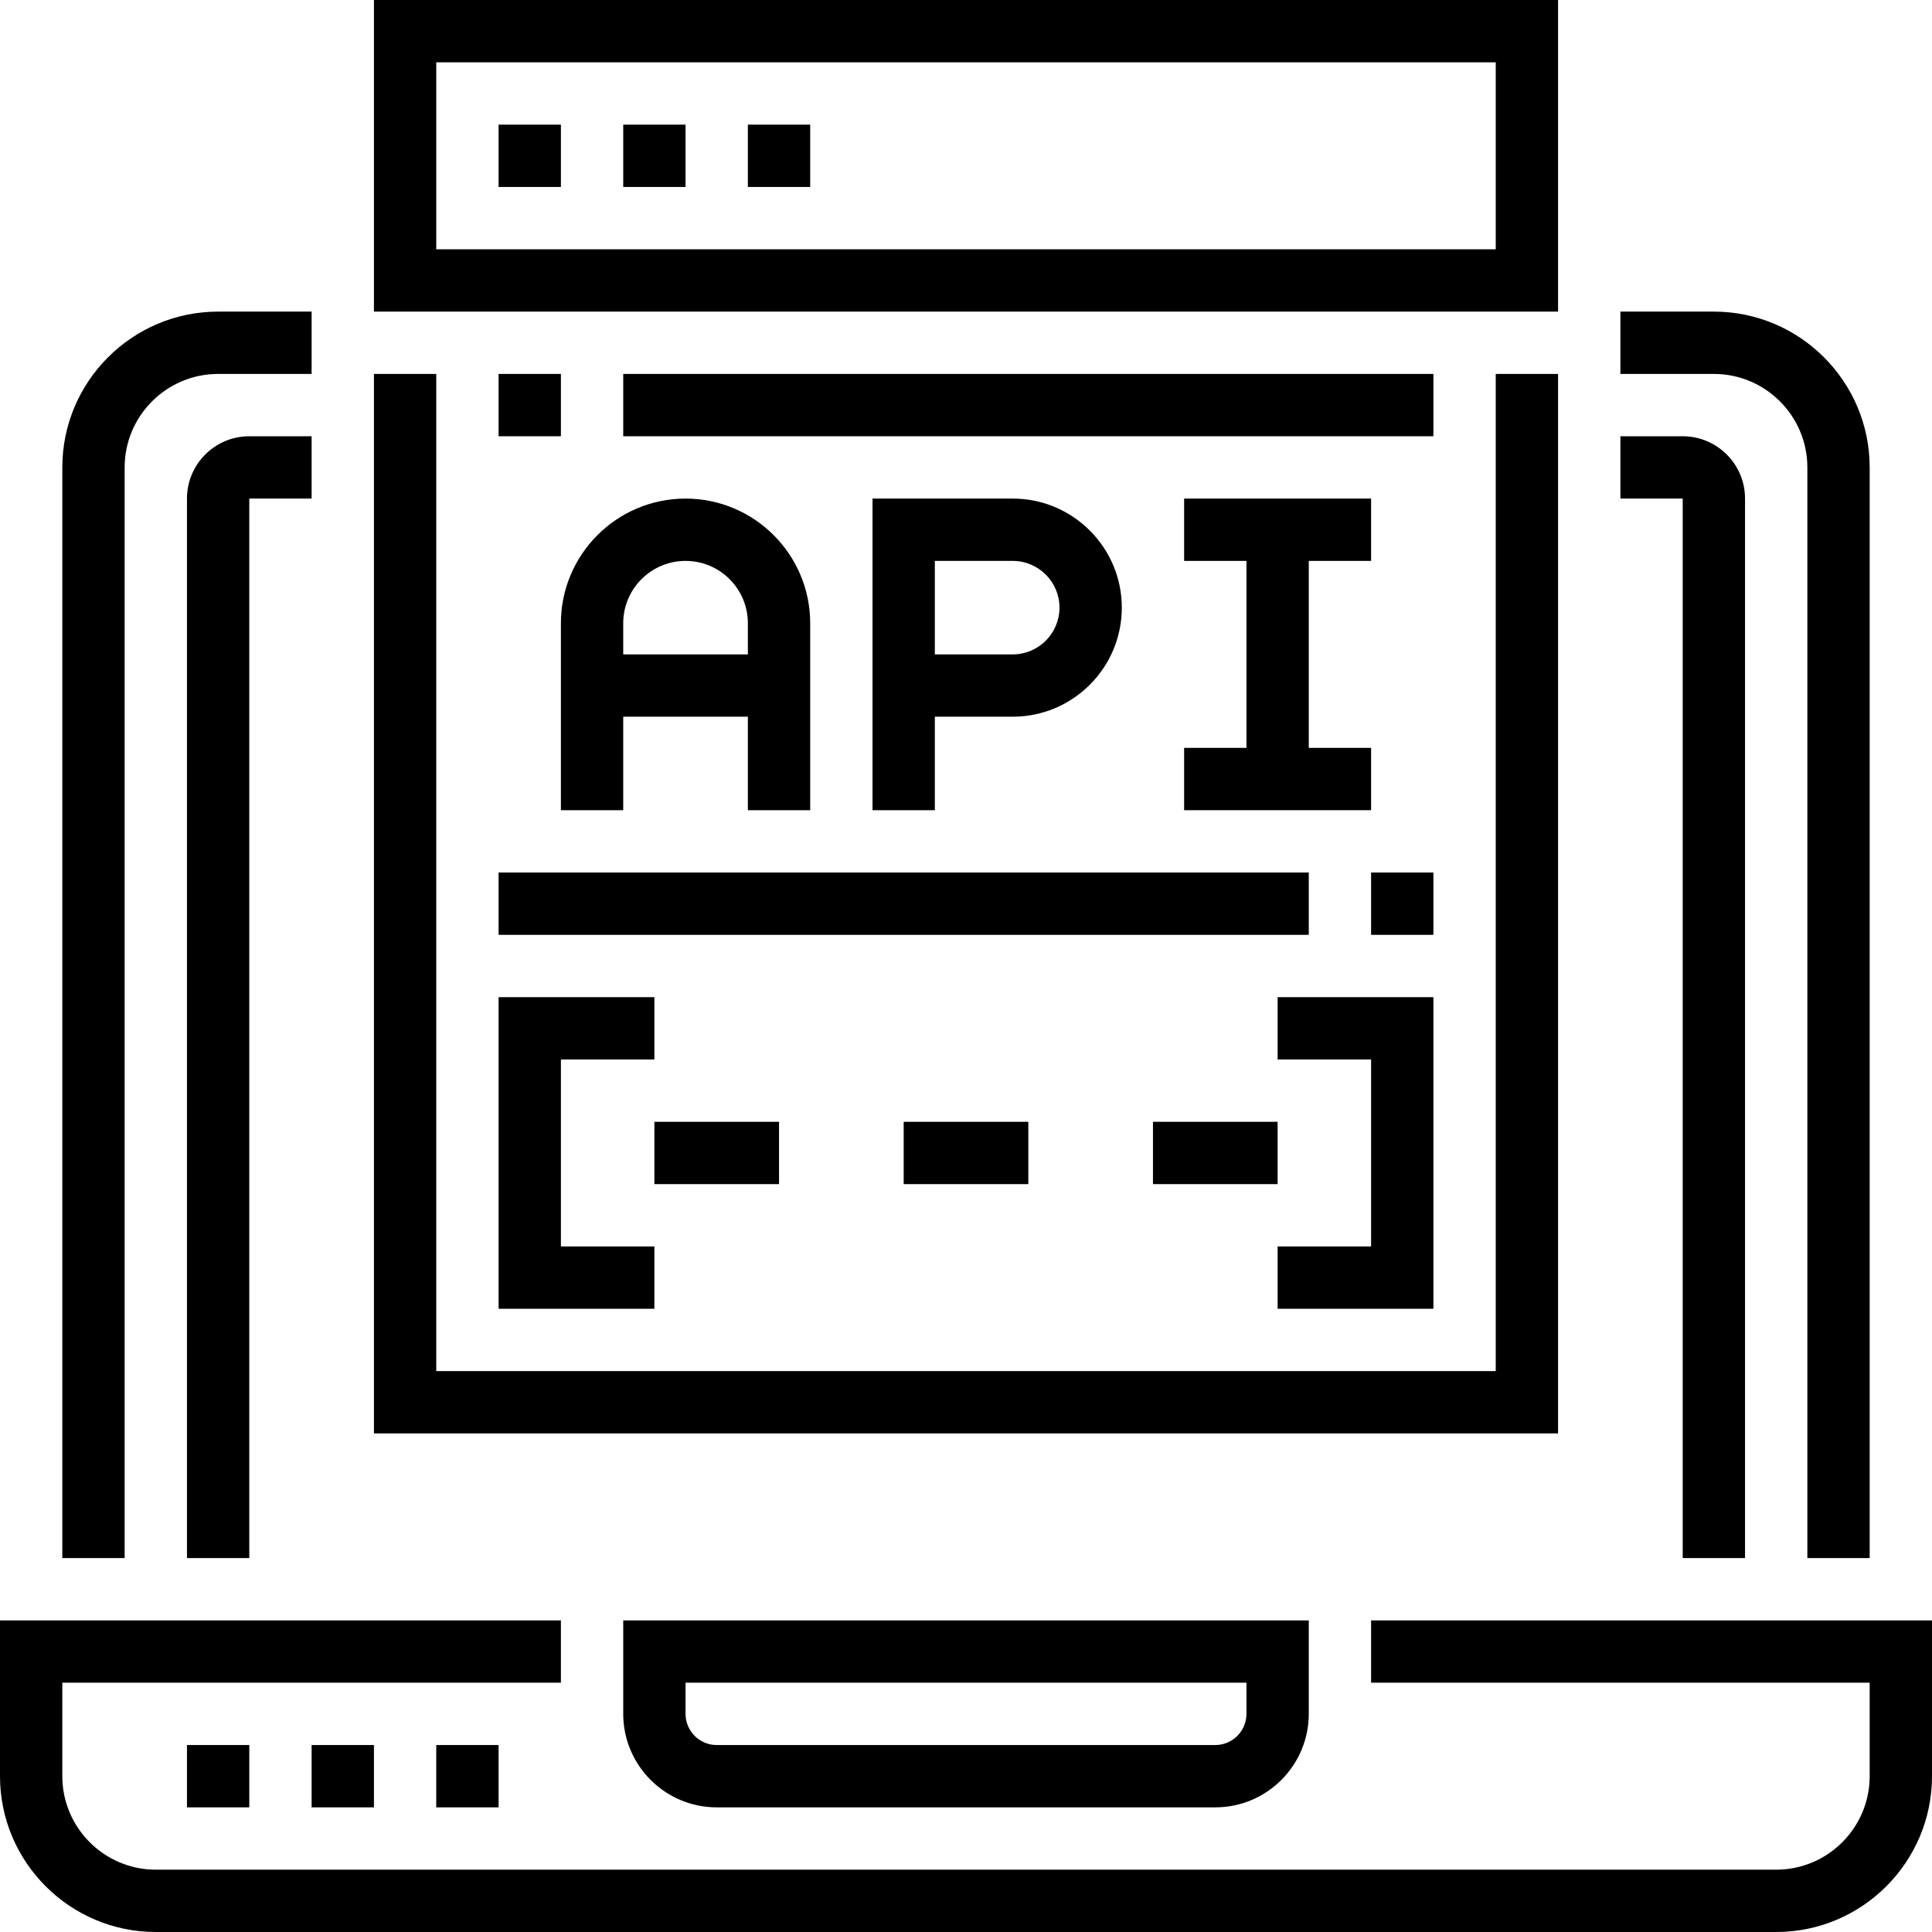 <?xml version="1.0" encoding="iso-8859-1"?>
<!-- Generator: Adobe Illustrator 19.0.0, SVG Export Plug-In . SVG Version: 6.00 Build 0)  -->
<svg version="1.1" id="Capa_1" xmlns="http://www.w3.org/2000/svg" xmlns:xlink="http://www.w3.org/1999/xlink" x="0px" y="0px"
	 viewBox="0 0 496 496" style="enable-background:new 0 0 496 496;" xml:space="preserve">
<g>
	<g>
		<g>
			<path d="M352,416v16h128v24c0,13.232-10.768,24-24,24H40c-13.232,0-24-10.768-24-24v-24h128v-16H0v40c0,22.056,17.944,40,40,40
				h416c22.056,0,40-17.944,40-40v-40H352z"/>
			<path d="M184,464h128c13.232,0,24-10.768,24-24v-24H160v24C160,453.232,170.768,464,184,464z M176,432h144v8c0,4.408-3.584,8-8,8
				H184c-4.416,0-8-3.592-8-8V432z"/>
			<rect x="48" y="448" width="16" height="16"/>
			<rect x="80" y="448" width="16" height="16"/>
			<rect x="112" y="448" width="16" height="16"/>
			<path d="M464,120v280h16V120c0-22.056-17.944-40-40-40h-24v16h24C453.232,96,464,106.768,464,120z"/>
			<path d="M32,120c0-13.232,10.768-24,24-24h24V80H56c-22.056,0-40,17.944-40,40v280h16V120z"/>
			<path d="M432,400h16V128c0-8.824-7.176-16-16-16h-16v16h16V400z"/>
			<path d="M48,128v272h16V128h16v-16H64C55.176,112,48,119.176,48,128z"/>
			<path d="M400,0H96v80h304V0z M384,64H112V16h272V64z"/>
			<rect x="128" y="32" width="16" height="16"/>
			<rect x="160" y="32" width="16" height="16"/>
			<rect x="192" y="32" width="16" height="16"/>
			<polygon points="400,96 384,96 384,352 112,352 112,96 96,96 96,368 400,368 			"/>
			<polygon points="368,256 328,256 328,272 352,272 352,320 328,320 328,336 368,336 			"/>
			<polygon points="168,272 168,256 128,256 128,336 168,336 168,320 144,320 144,272 			"/>
			<rect x="168" y="288" width="32" height="16"/>
			<rect x="296" y="288" width="32" height="16"/>
			<rect x="232" y="288" width="32" height="16"/>
			<rect x="128" y="96" width="16" height="16"/>
			<rect x="160" y="96" width="208" height="16"/>
			<rect x="128" y="224" width="208" height="16"/>
			<rect x="352" y="224" width="16" height="16"/>
			<path d="M208,208v-48c0-17.648-14.352-32-32-32s-32,14.352-32,32v48h16v-24h32v24H208z M160,168v-8c0-8.824,7.176-16,16-16
				c8.824,0,16,7.176,16,16v8H160z"/>
			<path d="M260,184c15.44,0,28-12.56,28-28s-12.56-28-28-28h-36v80h16v-24H260z M240,144h20c6.616,0,12,5.384,12,12
				c0,6.616-5.384,12-12,12h-20V144z"/>
			<polygon points="304,192 304,208 352,208 352,192 336,192 336,144 352,144 352,128 304,128 304,144 320,144 320,192 			"/>
		</g>
	</g>
</g>
<g>
</g>
<g>
</g>
<g>
</g>
<g>
</g>
<g>
</g>
<g>
</g>
<g>
</g>
<g>
</g>
<g>
</g>
<g>
</g>
<g>
</g>
<g>
</g>
<g>
</g>
<g>
</g>
<g>
</g>
</svg>
